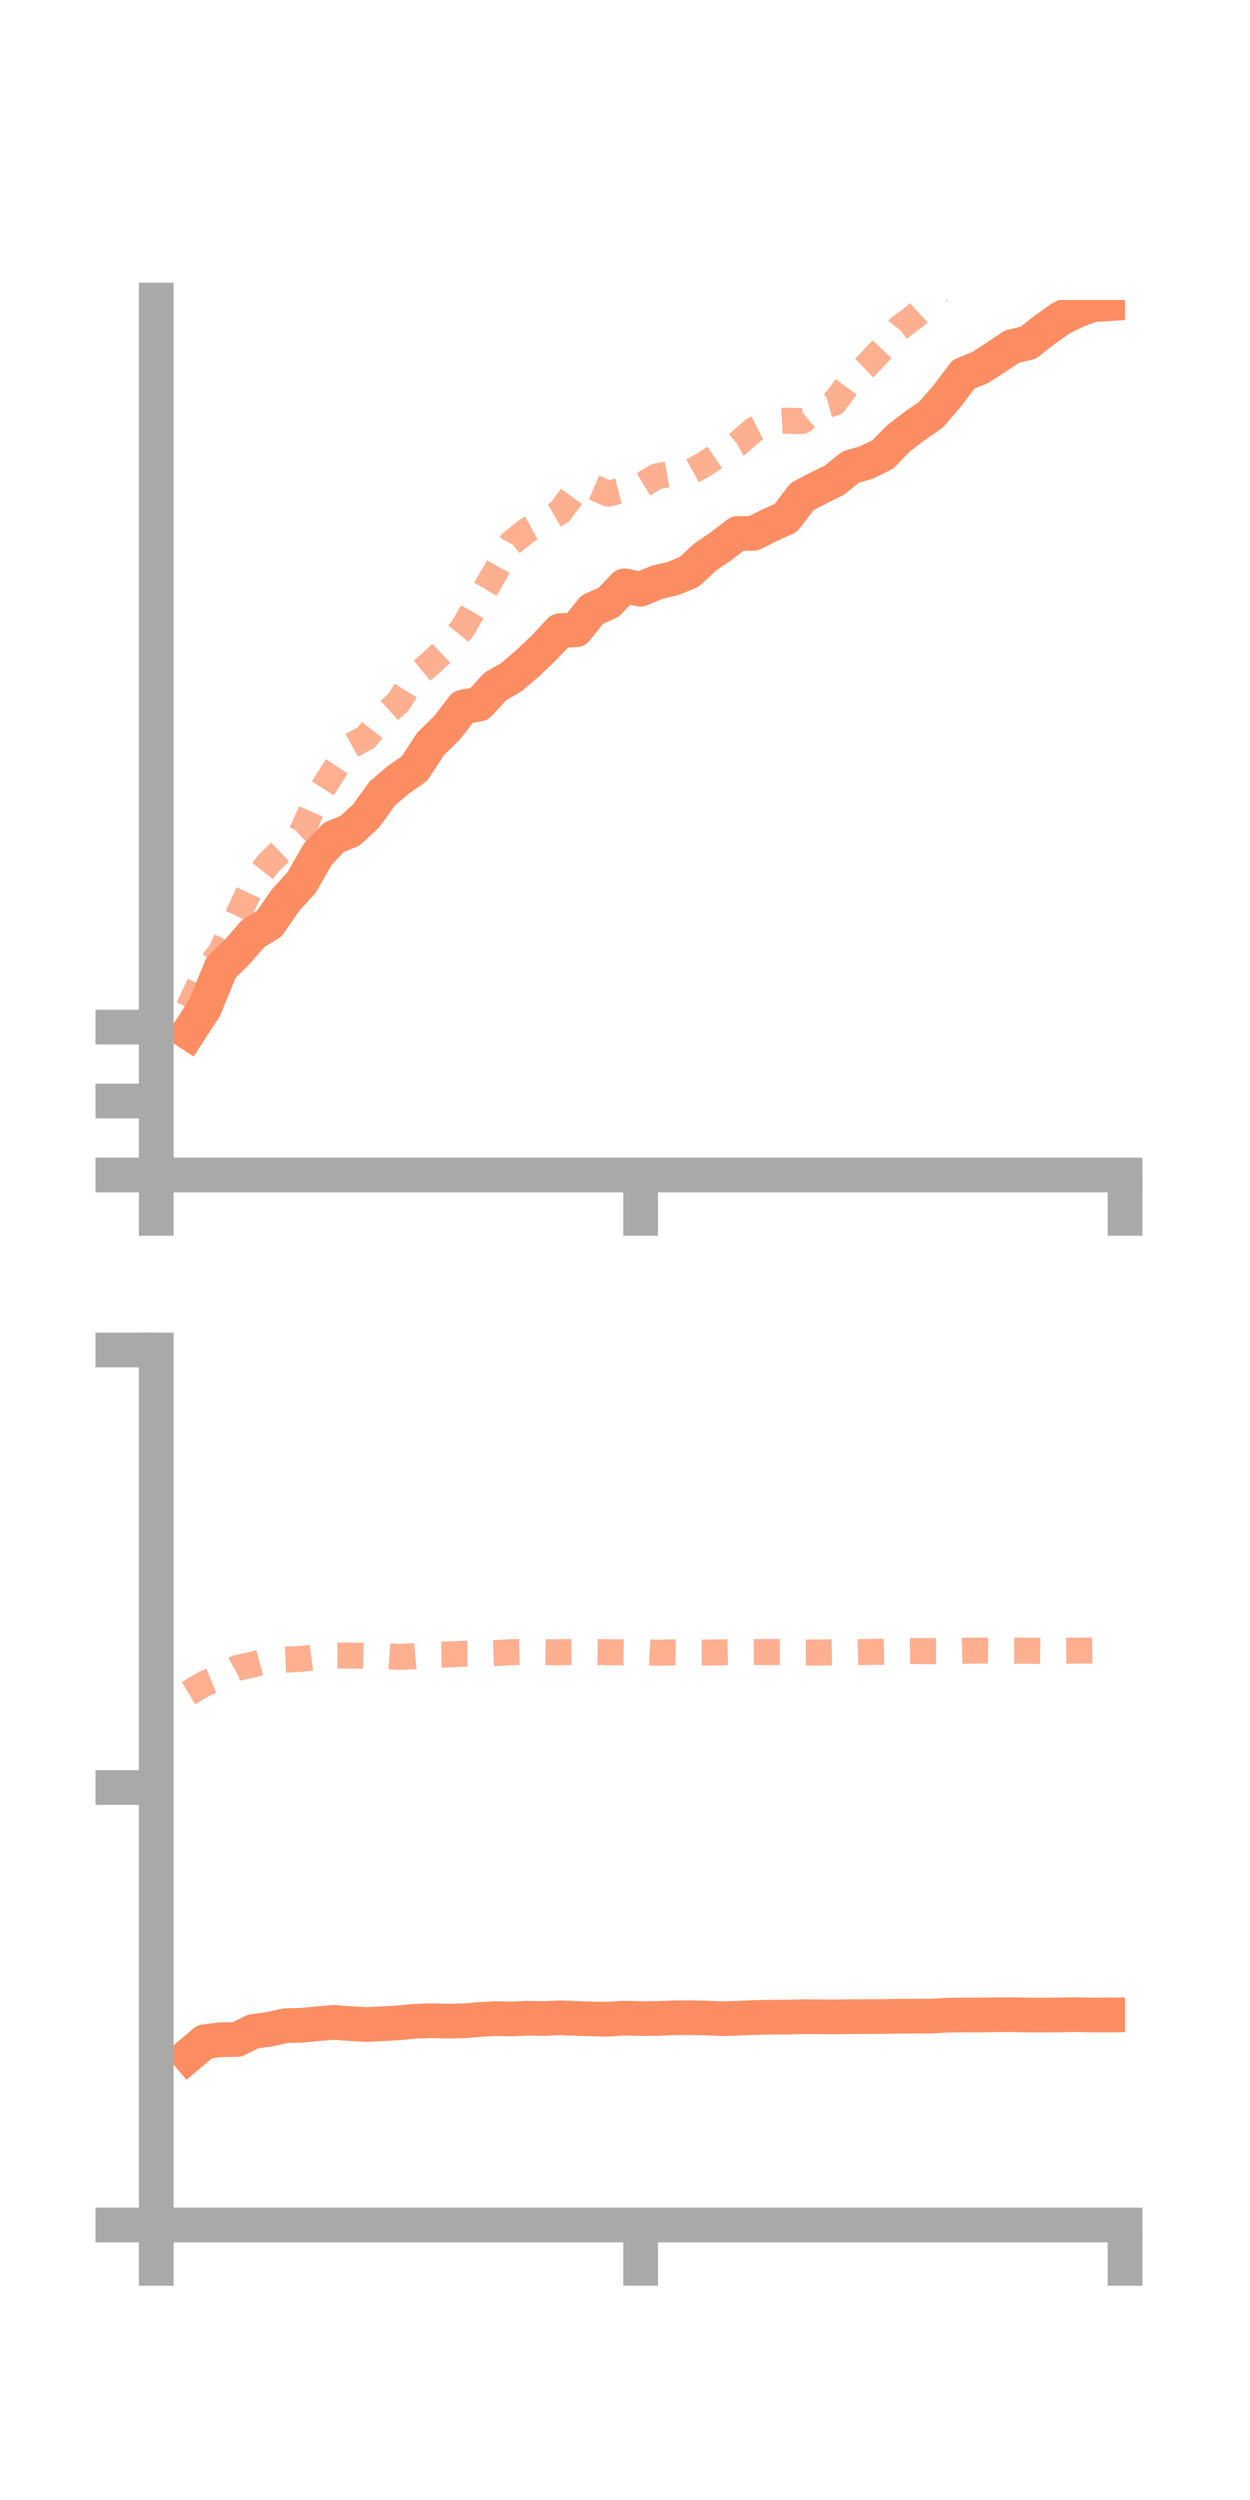 <?xml version="1.0" encoding="utf-8" standalone="no"?>
<!DOCTYPE svg PUBLIC "-//W3C//DTD SVG 1.1//EN"
  "http://www.w3.org/Graphics/SVG/1.1/DTD/svg11.dtd">
<!-- Created with matplotlib (https://matplotlib.org/) -->
<svg height="144pt" version="1.1" viewBox="0 0 72 144" width="72pt" xmlns="http://www.w3.org/2000/svg" xmlns:xlink="http://www.w3.org/1999/xlink">
 <defs>
  <style type="text/css">*{stroke-linecap:butt;stroke-linejoin:round;}</style>
 </defs>
 <g id="figure_1">
  <g id="patch_1">
   <path d="M 0 144 
L 72 144 
L 72 0 
L 0 0 
z
" style="fill:none;"/>
  </g>
  <g id="axes_1">
   <g id="patch_2">
    <path d="M 9 67.68 
L 64.8 67.68 
L 64.8 17.28 
L 9 17.28 
z
" style="fill:none;"/>
   </g>
   <g id="matplotlib.axis_1">
    <g id="xtick_1">
     <g id="line2d_1">
      <defs>
       <path d="M 0 0 
L 0 3.5 
" id="mad94f97f77" style="stroke:#a9a9a9;stroke-width:2;"/>
      </defs>
      <g>
       <use style="fill:#a9a9a9;stroke:#a9a9a9;stroke-width:2;" x="9" xlink:href="#mad94f97f77" y="67.68"/>
      </g>
     </g>
    </g>
    <g id="xtick_2">
     <g id="line2d_2">
      <g>
       <use style="fill:#a9a9a9;stroke:#a9a9a9;stroke-width:2;" x="36.9" xlink:href="#mad94f97f77" y="67.68"/>
      </g>
     </g>
    </g>
    <g id="xtick_3">
     <g id="line2d_3">
      <g>
       <use style="fill:#a9a9a9;stroke:#a9a9a9;stroke-width:2;" x="64.8" xlink:href="#mad94f97f77" y="67.68"/>
      </g>
     </g>
    </g>
   </g>
   <g id="matplotlib.axis_2">
    <g id="ytick_1">
     <g id="line2d_4">
      <defs>
       <path d="M 0 0 
L -3.5 0 
" id="m8225b64d1f" style="stroke:#a9a9a9;stroke-width:2;"/>
      </defs>
      <g>
       <use style="fill:#a9a9a9;stroke:#a9a9a9;stroke-width:2;" x="9" xlink:href="#m8225b64d1f" y="67.68"/>
      </g>
     </g>
    </g>
    <g id="ytick_2">
     <g id="line2d_5">
      <g>
       <use style="fill:#a9a9a9;stroke:#a9a9a9;stroke-width:2;" x="9" xlink:href="#m8225b64d1f" y="63.42"/>
      </g>
     </g>
    </g>
    <g id="ytick_3">
     <g id="line2d_6">
      <g>
       <use style="fill:#a9a9a9;stroke:#a9a9a9;stroke-width:2;" x="9" xlink:href="#m8225b64d1f" y="59.161"/>
      </g>
     </g>
    </g>
   </g>
   <g id="line2d_7">
    <path clip-path="url(#p245fd9b1cd)" d="M 10.86 59.471 
L 11.79 58.038 
L 12.72 55.758 
L 13.65 54.847 
L 14.58 53.772 
L 15.51 53.205 
L 16.44 51.856 
L 17.37 50.835 
L 18.3 49.211 
L 19.23 48.234 
L 20.16 47.853 
L 21.09 46.99 
L 22.02 45.704 
L 22.95 44.912 
L 23.88 44.262 
L 24.81 42.837 
L 25.74 41.932 
L 26.67 40.724 
L 27.6 40.554 
L 28.53 39.543 
L 29.46 39.001 
L 30.39 38.205 
L 31.32 37.326 
L 32.25 36.328 
L 33.18 36.279 
L 34.11 35.112 
L 35.04 34.704 
L 35.97 33.743 
L 36.9 33.939 
L 37.83 33.544 
L 38.76 33.324 
L 39.69 32.945 
L 40.62 32.086 
L 41.55 31.449 
L 42.48 30.732 
L 43.41 30.72 
L 44.34 30.249 
L 45.27 29.827 
L 46.2 28.603 
L 47.13 28.113 
L 48.06 27.658 
L 48.99 26.909 
L 49.92 26.633 
L 50.85 26.175 
L 51.78 25.226 
L 52.71 24.522 
L 53.64 23.876 
L 54.57 22.79 
L 55.5 21.56 
L 56.43 21.186 
L 57.36 20.59 
L 58.29 19.962 
L 59.22 19.745 
L 60.15 19.018 
L 61.08 18.356 
L 62.01 17.896 
L 62.94 17.549 
L 63.87 17.493 
" style="fill:none;stroke:#fc8d62;stroke-linecap:square;stroke-width:2;"/>
   </g>
   <g id="line2d_8">
    <path clip-path="url(#p245fd9b1cd)" d="M 10.86 58.053 
L 11.79 56.064 
L 12.72 54.83 
L 13.65 52.849 
L 14.58 50.846 
L 15.51 49.676 
L 16.44 48.791 
L 17.37 47.97 
L 18.3 45.879 
L 19.23 44.402 
L 20.16 42.99 
L 21.09 42.482 
L 22.02 41.284 
L 22.95 40.449 
L 23.88 38.968 
L 24.81 38.208 
L 25.74 37.32 
L 26.67 36.168 
L 27.6 34.549 
L 28.53 32.953 
L 29.46 31.275 
L 30.39 30.531 
L 31.32 30.028 
L 32.25 29.497 
L 33.18 28.244 
L 34.11 28.042 
L 35.04 28.438 
L 35.97 28.19 
L 36.9 27.996 
L 37.83 27.436 
L 38.76 27.272 
L 39.69 27.232 
L 40.62 26.717 
L 41.55 26.085 
L 42.48 25.578 
L 43.41 24.762 
L 44.34 24.287 
L 45.27 24.234 
L 46.2 24.258 
L 47.13 23.462 
L 48.06 23.204 
L 48.99 21.941 
L 49.92 21.057 
L 50.85 20.062 
L 51.78 18.911 
L 52.71 18.21 
L 53.64 17.339 
L 54.57 16.053 
L 55.5 15.344 
L 56.43 14.727 
L 57.36 13.315 
L 58.29 12.786 
L 59.22 13.34 
L 60.15 12.969 
L 61.08 12.873 
L 62.01 12.973 
L 62.94 13.045 
L 63.87 12.958 
" style="fill:none;stroke:#fc8d62;stroke-dasharray:1.5,1.5;stroke-dashoffset:0;stroke-opacity:0.7;stroke-width:1.5;"/>
   </g>
   <g id="patch_3">
    <path d="M 9 67.68 
L 9 17.28 
" style="fill:none;stroke:#a9a9a9;stroke-linecap:square;stroke-linejoin:miter;stroke-width:2;"/>
   </g>
   <g id="patch_4">
    <path d="M 64.8 67.68 
L 64.8 17.28 
" style="fill:none;"/>
   </g>
   <g id="patch_5">
    <path d="M 9 67.68 
L 64.8 67.68 
" style="fill:none;stroke:#a9a9a9;stroke-linecap:square;stroke-linejoin:miter;stroke-width:2;"/>
   </g>
   <g id="patch_6">
    <path d="M 9 17.28 
L 64.8 17.28 
" style="fill:none;"/>
   </g>
  </g>
  <g id="axes_2">
   <g id="patch_7">
    <path d="M 9 128.16 
L 64.8 128.16 
L 64.8 77.76 
L 9 77.76 
z
" style="fill:none;"/>
   </g>
   <g id="matplotlib.axis_3">
    <g id="xtick_4">
     <g id="line2d_9">
      <g>
       <use style="fill:#a9a9a9;stroke:#a9a9a9;stroke-width:2;" x="9" xlink:href="#mad94f97f77" y="128.16"/>
      </g>
     </g>
    </g>
    <g id="xtick_5">
     <g id="line2d_10">
      <g>
       <use style="fill:#a9a9a9;stroke:#a9a9a9;stroke-width:2;" x="36.9" xlink:href="#mad94f97f77" y="128.16"/>
      </g>
     </g>
    </g>
    <g id="xtick_6">
     <g id="line2d_11">
      <g>
       <use style="fill:#a9a9a9;stroke:#a9a9a9;stroke-width:2;" x="64.8" xlink:href="#mad94f97f77" y="128.16"/>
      </g>
     </g>
    </g>
   </g>
   <g id="matplotlib.axis_4">
    <g id="ytick_4">
     <g id="line2d_12">
      <g>
       <use style="fill:#a9a9a9;stroke:#a9a9a9;stroke-width:2;" x="9" xlink:href="#m8225b64d1f" y="128.16"/>
      </g>
     </g>
    </g>
    <g id="ytick_5">
     <g id="line2d_13">
      <g>
       <use style="fill:#a9a9a9;stroke:#a9a9a9;stroke-width:2;" x="9" xlink:href="#m8225b64d1f" y="102.96"/>
      </g>
     </g>
    </g>
    <g id="ytick_6">
     <g id="line2d_14">
      <g>
       <use style="fill:#a9a9a9;stroke:#a9a9a9;stroke-width:2;" x="9" xlink:href="#m8225b64d1f" y="77.76"/>
      </g>
     </g>
    </g>
   </g>
   <g id="line2d_15">
    <path clip-path="url(#pfcf3454a1d)" d="M 10.86 118.39 
L 11.79 117.603 
L 12.72 117.486 
L 13.65 117.477 
L 14.58 117.014 
L 15.51 116.884 
L 16.44 116.68 
L 17.37 116.657 
L 18.3 116.566 
L 19.23 116.489 
L 20.16 116.56 
L 21.09 116.613 
L 22.02 116.567 
L 22.95 116.519 
L 23.88 116.424 
L 24.81 116.393 
L 25.74 116.415 
L 26.67 116.401 
L 27.6 116.325 
L 28.53 116.271 
L 29.46 116.295 
L 30.39 116.247 
L 31.32 116.269 
L 32.25 116.224 
L 33.18 116.26 
L 34.11 116.29 
L 35.04 116.307 
L 35.97 116.245 
L 36.9 116.27 
L 37.83 116.264 
L 38.76 116.228 
L 39.69 116.221 
L 40.62 116.237 
L 41.55 116.277 
L 42.48 116.251 
L 43.41 116.212 
L 44.34 116.189 
L 45.27 116.188 
L 46.2 116.162 
L 47.13 116.167 
L 48.06 116.178 
L 48.99 116.16 
L 49.92 116.155 
L 50.85 116.153 
L 51.78 116.133 
L 52.71 116.132 
L 53.64 116.13 
L 54.57 116.075 
L 55.5 116.066 
L 56.43 116.065 
L 57.36 116.053 
L 58.29 116.046 
L 59.22 116.068 
L 60.15 116.07 
L 61.08 116.062 
L 62.01 116.044 
L 62.94 116.068 
L 63.87 116.063 
" style="fill:none;stroke:#fc8d62;stroke-linecap:square;stroke-width:2;"/>
   </g>
   <g id="line2d_16">
    <path clip-path="url(#pfcf3454a1d)" d="M 10.86 97.528 
L 11.79 96.971 
L 12.72 96.594 
L 13.65 96.075 
L 14.58 95.878 
L 15.51 95.626 
L 16.44 95.598 
L 17.37 95.554 
L 18.3 95.43 
L 19.23 95.366 
L 20.16 95.358 
L 21.09 95.38 
L 22.02 95.376 
L 22.95 95.44 
L 23.88 95.398 
L 24.81 95.314 
L 25.74 95.304 
L 26.67 95.255 
L 27.6 95.249 
L 28.53 95.219 
L 29.46 95.166 
L 30.39 95.147 
L 31.32 95.164 
L 32.25 95.172 
L 33.18 95.154 
L 34.11 95.153 
L 35.04 95.168 
L 35.97 95.177 
L 36.9 95.146 
L 37.83 95.2 
L 38.76 95.175 
L 39.69 95.187 
L 40.62 95.187 
L 41.55 95.175 
L 42.48 95.156 
L 43.41 95.159 
L 44.34 95.158 
L 45.27 95.158 
L 46.2 95.185 
L 47.13 95.186 
L 48.06 95.17 
L 48.99 95.176 
L 49.92 95.152 
L 50.85 95.142 
L 51.78 95.117 
L 52.71 95.1 
L 53.64 95.109 
L 54.57 95.109 
L 55.5 95.084 
L 56.43 95.072 
L 57.36 95.085 
L 58.29 95.081 
L 59.22 95.079 
L 60.15 95.099 
L 61.08 95.085 
L 62.01 95.076 
L 62.94 95.068 
L 63.87 95.062 
" style="fill:none;stroke:#fc8d62;stroke-dasharray:1.5,1.5;stroke-dashoffset:0;stroke-opacity:0.7;stroke-width:1.5;"/>
   </g>
   <g id="patch_8">
    <path d="M 9 128.16 
L 9 77.76 
" style="fill:none;stroke:#a9a9a9;stroke-linecap:square;stroke-linejoin:miter;stroke-width:2;"/>
   </g>
   <g id="patch_9">
    <path d="M 64.8 128.16 
L 64.8 77.76 
" style="fill:none;"/>
   </g>
   <g id="patch_10">
    <path d="M 9 128.16 
L 64.8 128.16 
" style="fill:none;stroke:#a9a9a9;stroke-linecap:square;stroke-linejoin:miter;stroke-width:2;"/>
   </g>
   <g id="patch_11">
    <path d="M 9 77.76 
L 64.8 77.76 
" style="fill:none;"/>
   </g>
  </g>
 </g>
 <defs>
  <clipPath id="p245fd9b1cd">
   <rect height="50.4" width="55.8" x="9" y="17.28"/>
  </clipPath>
  <clipPath id="pfcf3454a1d">
   <rect height="50.4" width="55.8" x="9" y="77.76"/>
  </clipPath>
 </defs>
</svg>
